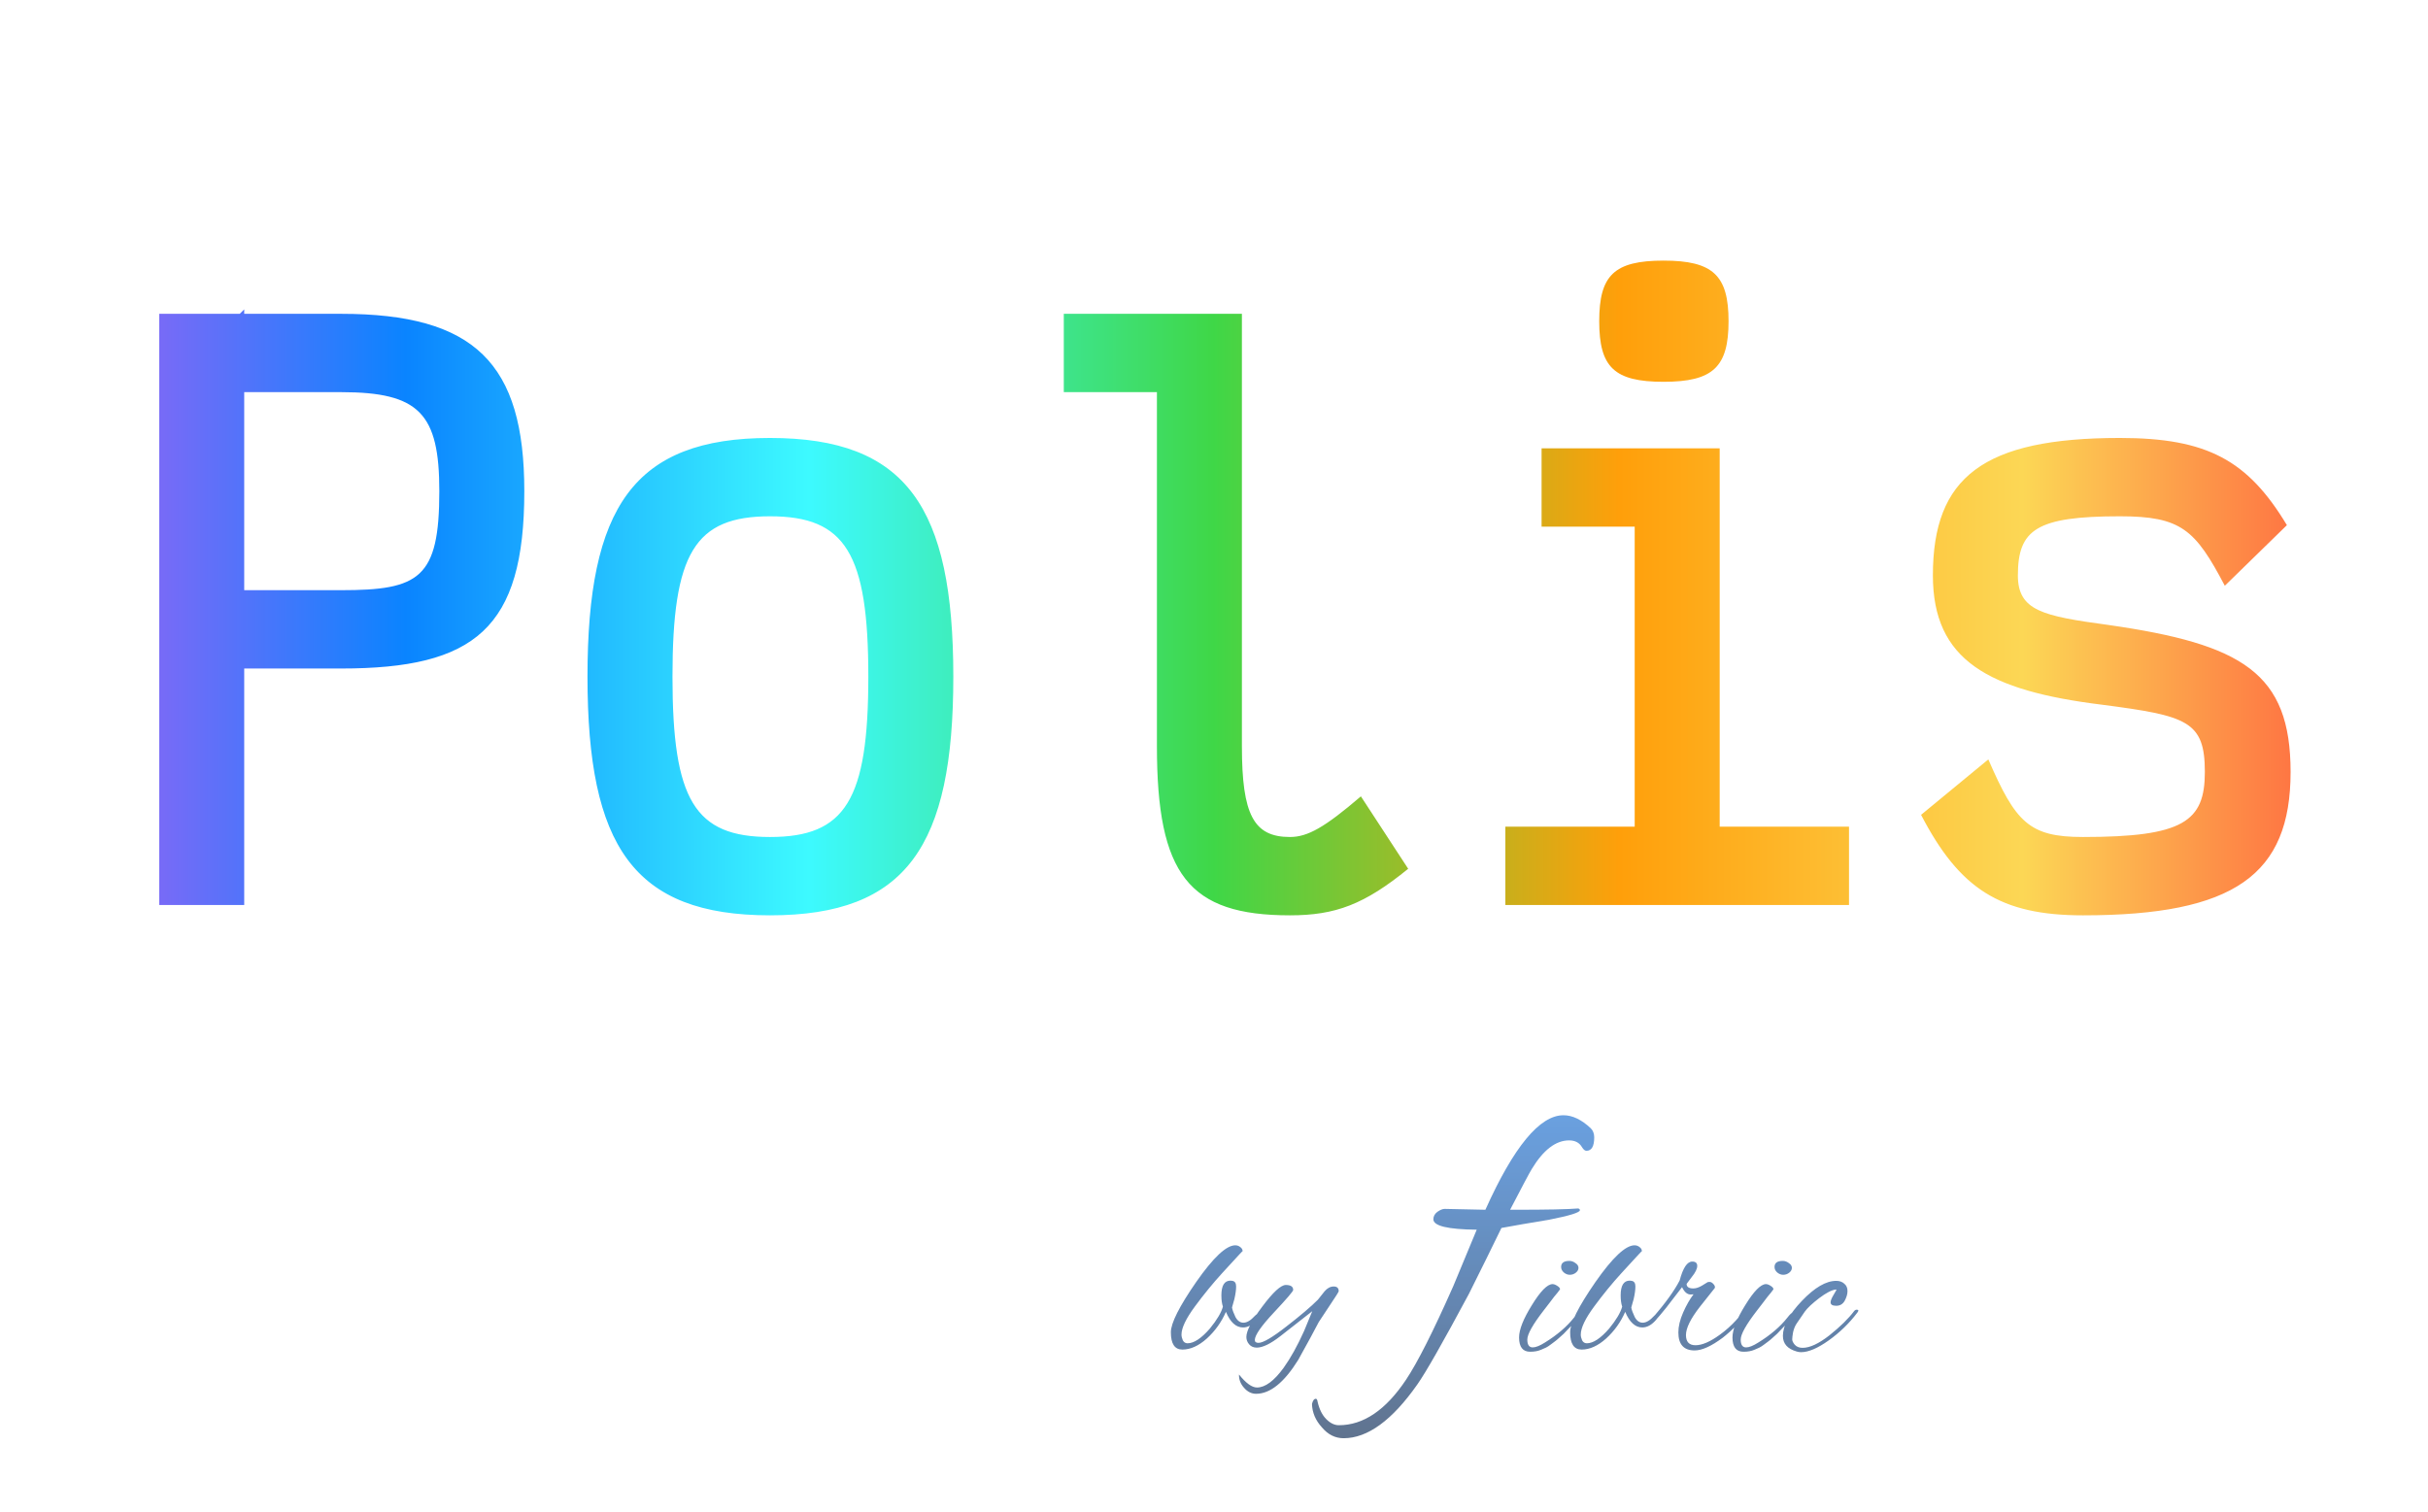 <svg width="448" height="279" viewBox="0 0 448 279" fill="none" xmlns="http://www.w3.org/2000/svg">
<g filter="url(#filter0_di)">
<path d="M45.061 53.909V53.091L44.243 53.909H29.379V163H45.061V119.364H62.925C87.606 119.364 96.743 112 96.743 86.636C96.743 63.045 87.606 53.909 62.925 53.909H45.061ZM45.061 104.909V68.364H62.925C77.379 68.364 81.061 72.318 81.061 86.636C81.061 102.727 77.379 104.909 62.925 104.909H45.061ZM142.082 164.909C167.309 164.909 175.9 152.091 175.9 120.864C175.9 89.636 167.309 76.818 142.082 76.818C116.855 76.818 108.4 89.636 108.4 120.864C108.4 152.091 116.855 164.909 142.082 164.909ZM142.082 150.454C128.173 150.454 124.082 143.636 124.082 120.864C124.082 98.091 128.173 91.273 142.082 91.273C155.991 91.273 160.218 98.091 160.218 120.864C160.218 143.636 155.991 150.454 142.082 150.454ZM238.012 164.909C246.467 164.909 251.785 162.864 259.83 156.318L251.103 142.954C244.421 148.682 241.285 150.454 238.012 150.454C231.33 150.454 229.149 146.364 229.149 133.682V53.909H196.285V68.364H213.467V133.682C213.467 157.409 219.33 164.909 238.012 164.909ZM306.942 66.454C316.079 66.454 318.942 63.727 318.942 55.273C318.942 46.818 316.079 44.091 306.942 44.091C297.806 44.091 295.079 46.818 295.079 55.273C295.079 63.727 297.806 66.454 306.942 66.454ZM317.306 78.727H284.442V93.182H301.624V148.545H277.761V163H341.17V148.545H317.306V78.727ZM384.327 164.909C412.282 164.909 422.645 157.409 422.645 138.454C422.645 120.182 413.782 114.864 388.964 111.318C376.964 109.682 372.327 108.727 372.327 102.182C372.327 93.727 375.736 91.273 391.145 91.273C402.464 91.273 405.054 93.727 410.509 104.091L421.964 92.909C414.736 80.909 407.236 76.818 391.145 76.818C365.918 76.818 356.645 84.045 356.645 102.182C356.645 117.864 366.873 123.454 387.873 126.045C403.554 128.091 406.827 129.045 406.827 138.454C406.827 147.591 402.873 150.454 384.327 150.454C374.373 150.454 371.918 147.727 366.873 136.136L354.464 146.364C361.554 160 369.054 164.909 384.327 164.909Z" fill="url(#paint0_linear)"/>
</g>
<g opacity="0.8" filter="url(#filter1_di)">
<path d="M229.362 235.04C229.362 233.226 229.922 232.32 231.042 232.32C231.149 232.32 231.269 232.333 231.402 232.36C231.855 232.44 232.082 232.786 232.082 233.4C232.082 234.013 231.975 234.786 231.762 235.72C231.549 236.413 231.402 236.933 231.322 237.28C231.402 237.733 231.615 238.32 231.962 239.04C232.335 239.733 232.829 240.08 233.442 240.08C234.082 240.08 234.789 239.653 235.562 238.8C235.722 238.613 235.869 238.52 236.002 238.52C236.162 238.52 236.242 238.613 236.242 238.8C236.269 238.96 236.175 239.186 235.962 239.48C235.135 240.466 234.269 240.96 233.362 240.96C232.055 240.96 231.002 240 230.202 238.08C229.375 239.973 228.202 241.613 226.682 243C225.162 244.36 223.655 245.04 222.162 245.04C220.749 245.04 220.042 243.973 220.042 241.84C220.042 240.16 221.602 237.066 224.722 232.56C227.869 228.053 230.269 225.8 231.922 225.8C232.269 225.8 232.575 225.906 232.842 226.12C233.135 226.333 233.282 226.586 233.282 226.88C233.282 226.853 233.082 227.053 232.682 227.48C232.309 227.906 231.255 229.053 229.522 230.92C227.815 232.786 226.135 234.84 224.482 237.08C222.829 239.32 222.002 241.053 222.002 242.28C222.002 242.6 222.082 242.946 222.242 243.32C222.429 243.693 222.722 243.88 223.122 243.88C224.295 243.88 225.669 242.973 227.242 241.16C228.549 239.56 229.349 238.213 229.642 237.12C229.455 236.56 229.362 235.866 229.362 235.04ZM232.611 249.64C233.891 251.24 234.998 252.04 235.931 252.04C237.451 252.04 239.091 250.826 240.851 248.4C242.131 246.613 243.385 244.36 244.611 241.64L246.131 237.96L240.251 242.56C238.438 243.973 236.985 244.68 235.891 244.68C235.305 244.68 234.838 244.48 234.491 244.08C234.145 243.68 233.971 243.226 233.971 242.72C233.971 241.573 234.958 239.693 236.931 237.08C238.905 234.44 240.345 233.12 241.251 233.12C242.158 233.12 242.611 233.426 242.611 234.04C242.611 234.28 241.425 235.666 239.051 238.2C236.705 240.706 235.531 242.4 235.531 243.28C235.531 243.626 235.758 243.8 236.211 243.8C237.065 243.8 238.771 242.8 241.331 240.8C243.918 238.8 245.865 237.146 247.171 235.84C247.465 235.493 247.878 234.973 248.411 234.28C248.918 233.693 249.478 233.4 250.091 233.4C250.705 233.4 251.011 233.693 251.011 234.28C251.011 234.386 250.411 235.333 249.211 237.12C248.011 238.906 247.385 239.853 247.331 239.96C246.505 241.56 245.238 243.893 243.531 246.96C240.945 251.12 238.358 253.2 235.771 253.2C234.918 253.2 234.171 252.826 233.531 252.08C232.891 251.36 232.585 250.546 232.611 249.64ZM298.156 205.88C298.156 207.533 297.676 208.36 296.716 208.36C296.449 208.36 296.182 208.146 295.916 207.72C295.436 206.866 294.636 206.44 293.516 206.44C291.062 206.44 288.769 208.2 286.636 211.72C286.209 212.413 284.876 214.92 282.636 219.24H283.596C289.409 219.24 293.276 219.16 295.196 219C295.409 219.053 295.516 219.16 295.516 219.32C295.516 219.746 293.622 220.333 289.836 221.08C286.262 221.666 283.329 222.173 281.036 222.6C279.382 226.013 277.382 230.066 275.036 234.76C270.236 243.72 267.062 249.293 265.516 251.48C260.876 258.093 256.342 261.4 251.916 261.4C250.369 261.4 249.036 260.733 247.916 259.4C246.742 258.12 246.129 256.68 246.076 255.08C246.236 254.44 246.476 254.12 246.796 254.12C246.956 254.12 247.062 254.306 247.116 254.68C247.436 256.066 247.969 257.133 248.716 257.88C249.462 258.626 250.236 259 251.036 259C255.569 259 259.702 256.2 263.436 250.6C265.569 247.4 268.476 241.64 272.156 233.32L276.476 222.92C271.142 222.866 268.476 222.226 268.476 221C268.476 220.466 268.716 220.013 269.196 219.64C269.729 219.266 270.182 219.08 270.556 219.08L278.076 219.24C283.302 207.613 288.102 201.8 292.476 201.8C294.129 201.8 295.809 202.6 297.516 204.2C297.942 204.626 298.156 205.186 298.156 205.88ZM293.571 228.68C293.971 228.68 294.344 228.813 294.691 229.08C295.064 229.32 295.251 229.613 295.251 229.96C295.251 230.306 295.077 230.613 294.731 230.88C294.411 231.12 294.051 231.24 293.651 231.24C293.251 231.24 292.877 231.093 292.531 230.8C292.211 230.506 292.051 230.173 292.051 229.8C292.051 229.053 292.557 228.68 293.571 228.68ZM286.331 245.44C284.971 245.44 284.291 244.56 284.291 242.8C284.291 241.36 285.077 239.373 286.651 236.84C288.224 234.28 289.491 232.986 290.451 232.96C290.717 232.96 291.011 233.066 291.331 233.28C291.677 233.493 291.851 233.706 291.851 233.92C291.717 234.106 291.557 234.32 291.371 234.56C291.184 234.773 290.984 235.013 290.771 235.28C290.557 235.546 290.264 235.933 289.891 236.44C289.517 236.92 289.157 237.386 288.811 237.84C286.811 240.426 285.811 242.213 285.811 243.2C285.811 244.16 286.144 244.64 286.811 244.64C287.371 244.64 288.131 244.333 289.091 243.72C291.331 242.333 293.104 240.813 294.411 239.16C294.891 238.546 295.211 238.24 295.371 238.24C295.557 238.24 295.651 238.346 295.651 238.56C295.651 238.773 295.344 239.2 294.731 239.84C294.117 240.48 293.624 240.986 293.251 241.36C292.904 241.733 292.664 241.986 292.531 242.12C292.397 242.226 292.144 242.453 291.771 242.8C291.424 243.12 291.157 243.346 290.971 243.48C290.784 243.613 290.517 243.813 290.171 244.08C289.824 244.346 289.517 244.546 289.251 244.68C288.984 244.786 288.677 244.92 288.331 245.08C287.771 245.32 287.104 245.44 286.331 245.44ZM303.034 235.04C303.034 233.226 303.594 232.32 304.714 232.32C304.821 232.32 304.941 232.333 305.074 232.36C305.527 232.44 305.754 232.786 305.754 233.4C305.754 234.013 305.647 234.786 305.434 235.72C305.221 236.413 305.074 236.933 304.994 237.28C305.074 237.733 305.287 238.32 305.634 239.04C306.007 239.733 306.501 240.08 307.114 240.08C307.754 240.08 308.461 239.653 309.234 238.8C309.394 238.613 309.541 238.52 309.674 238.52C309.834 238.52 309.914 238.613 309.914 238.8C309.941 238.96 309.847 239.186 309.634 239.48C308.807 240.466 307.941 240.96 307.034 240.96C305.727 240.96 304.674 240 303.874 238.08C303.047 239.973 301.874 241.613 300.354 243C298.834 244.36 297.327 245.04 295.834 245.04C294.421 245.04 293.714 243.973 293.714 241.84C293.714 240.16 295.274 237.066 298.394 232.56C301.541 228.053 303.941 225.8 305.594 225.8C305.941 225.8 306.247 225.906 306.514 226.12C306.807 226.333 306.954 226.586 306.954 226.88C306.954 226.853 306.754 227.053 306.354 227.48C305.981 227.906 304.927 229.053 303.194 230.92C301.487 232.786 299.807 234.84 298.154 237.08C296.501 239.32 295.674 241.053 295.674 242.28C295.674 242.6 295.754 242.946 295.914 243.32C296.101 243.693 296.394 243.88 296.794 243.88C297.967 243.88 299.341 242.973 300.914 241.16C302.221 239.56 303.021 238.213 303.314 237.12C303.127 236.56 303.034 235.866 303.034 235.04ZM316.683 245.2C314.683 245.2 313.683 244.093 313.683 241.88C313.683 240.76 313.977 239.533 314.563 238.2C315.15 236.866 315.79 235.746 316.483 234.84C316.35 234.866 316.177 234.88 315.963 234.88C315.323 234.88 314.79 234.426 314.363 233.52L311.403 237.36C309.75 239.413 308.79 240.44 308.523 240.44C308.39 240.44 308.323 240.386 308.323 240.28C308.323 240.013 308.55 239.626 309.003 239.12C311.323 236.426 312.963 234.146 313.923 232.28C314.537 229.96 315.31 228.8 316.243 228.8C316.857 228.8 317.163 229.066 317.163 229.6C317.163 230.133 316.83 230.813 316.163 231.64L315.203 232.92C315.203 233.48 315.617 233.76 316.443 233.76C316.923 233.76 317.457 233.586 318.043 233.24L319.083 232.6C319.137 232.573 319.27 232.56 319.483 232.56C319.697 232.56 319.923 232.693 320.163 232.96C320.403 233.226 320.483 233.466 320.403 233.68L317.643 237.16C315.937 239.346 315.083 241.08 315.083 242.36C315.083 243.613 315.67 244.24 316.843 244.24C318.07 244.24 319.577 243.586 321.363 242.28C322.43 241.506 323.403 240.64 324.283 239.68C325.11 238.72 325.563 238.24 325.643 238.24C325.83 238.24 325.923 238.346 325.923 238.56C325.923 238.746 325.803 238.973 325.563 239.24L324.283 240.68C323.563 241.426 322.763 242.146 321.883 242.84C319.777 244.413 318.043 245.2 316.683 245.2ZM332.946 228.68C333.346 228.68 333.719 228.813 334.066 229.08C334.439 229.32 334.626 229.613 334.626 229.96C334.626 230.306 334.452 230.613 334.106 230.88C333.786 231.12 333.426 231.24 333.026 231.24C332.626 231.24 332.252 231.093 331.906 230.8C331.586 230.506 331.426 230.173 331.426 229.8C331.426 229.053 331.932 228.68 332.946 228.68ZM325.706 245.44C324.346 245.44 323.666 244.56 323.666 242.8C323.666 241.36 324.452 239.373 326.026 236.84C327.599 234.28 328.866 232.986 329.826 232.96C330.092 232.96 330.386 233.066 330.706 233.28C331.052 233.493 331.226 233.706 331.226 233.92C331.092 234.106 330.932 234.32 330.746 234.56C330.559 234.773 330.359 235.013 330.146 235.28C329.932 235.546 329.639 235.933 329.266 236.44C328.892 236.92 328.532 237.386 328.186 237.84C326.186 240.426 325.186 242.213 325.186 243.2C325.186 244.16 325.519 244.64 326.186 244.64C326.746 244.64 327.506 244.333 328.466 243.72C330.706 242.333 332.479 240.813 333.786 239.16C334.266 238.546 334.586 238.24 334.746 238.24C334.932 238.24 335.026 238.346 335.026 238.56C335.026 238.773 334.719 239.2 334.106 239.84C333.492 240.48 332.999 240.986 332.626 241.36C332.279 241.733 332.039 241.986 331.906 242.12C331.772 242.226 331.519 242.453 331.146 242.8C330.799 243.12 330.532 243.346 330.346 243.48C330.159 243.613 329.892 243.813 329.546 244.08C329.199 244.346 328.892 244.546 328.626 244.68C328.359 244.786 328.052 244.92 327.706 245.08C327.146 245.32 326.479 245.44 325.706 245.44ZM336.329 245.52C336.036 245.52 335.769 245.48 335.529 245.4C333.822 244.92 332.969 243.96 332.969 242.52C332.969 240.653 334.142 238.493 336.489 236.04C338.836 233.586 340.942 232.36 342.809 232.36C343.422 232.36 343.916 232.533 344.289 232.88C344.689 233.2 344.889 233.653 344.889 234.24C344.889 234.8 344.716 235.4 344.369 236.04C344.022 236.653 343.502 236.96 342.809 236.96C342.116 236.96 341.769 236.746 341.769 236.32C341.769 236.026 341.942 235.586 342.289 235C342.662 234.386 342.849 234.066 342.849 234.04C342.849 233.986 342.809 233.96 342.729 233.96C341.982 234.04 340.956 234.573 339.649 235.56C338.369 236.546 337.489 237.373 337.009 238.04L335.449 240.32C335.182 240.746 334.982 241.253 334.849 241.84C334.742 242.426 334.689 242.866 334.689 243.16C334.689 243.453 334.849 243.786 335.169 244.16C335.516 244.533 335.996 244.72 336.609 244.72C337.942 244.72 339.596 243.946 341.569 242.4C343.542 240.826 345.062 239.333 346.129 237.92C346.262 237.76 346.422 237.68 346.609 237.68C346.796 237.68 346.889 237.733 346.889 237.84C346.889 237.946 346.822 238.08 346.689 238.24C345.222 240.186 343.462 241.893 341.409 243.36C339.382 244.8 337.689 245.52 336.329 245.52Z" fill="url(#paint1_linear)"/>
</g>
<defs>
<filter id="filter0_di" x="21.379" y="36.091" width="409.266" height="136.818" filterUnits="userSpaceOnUse" color-interpolation-filters="sRGB">
<feFlood flood-opacity="0" result="BackgroundImageFix"/>
<feColorMatrix in="SourceAlpha" type="matrix" values="0 0 0 0 0 0 0 0 0 0 0 0 0 0 0 0 0 0 127 0"/>
<feOffset/>
<feGaussianBlur stdDeviation="4"/>
<feColorMatrix type="matrix" values="0 0 0 0 0.031 0 0 0 0 0.043 0 0 0 0 0.059 0 0 0 0.33 0"/>
<feBlend mode="normal" in2="BackgroundImageFix" result="effect1_dropShadow"/>
<feBlend mode="normal" in="SourceGraphic" in2="effect1_dropShadow" result="shape"/>
<feColorMatrix in="SourceAlpha" type="matrix" values="0 0 0 0 0 0 0 0 0 0 0 0 0 0 0 0 0 0 127 0" result="hardAlpha"/>
<feOffset dy="4"/>
<feGaussianBlur stdDeviation="2"/>
<feComposite in2="hardAlpha" operator="arithmetic" k2="-1" k3="1"/>
<feColorMatrix type="matrix" values="0 0 0 0 0.031 0 0 0 0 0.043 0 0 0 0 0.059 0 0 0 0.25 0"/>
<feBlend mode="normal" in2="shape" result="effect2_innerShadow"/>
</filter>
<filter id="filter1_di" x="212.042" y="201.799" width="134.847" height="67.6" filterUnits="userSpaceOnUse" color-interpolation-filters="sRGB">
<feFlood flood-opacity="0" result="BackgroundImageFix"/>
<feColorMatrix in="SourceAlpha" type="matrix" values="0 0 0 0 0 0 0 0 0 0 0 0 0 0 0 0 0 0 127 0"/>
<feOffset dx="-4" dy="4"/>
<feGaussianBlur stdDeviation="2"/>
<feColorMatrix type="matrix" values="0 0 0 0 0 0 0 0 0 0 0 0 0 0 0 0 0 0 0.25 0"/>
<feBlend mode="normal" in2="BackgroundImageFix" result="effect1_dropShadow"/>
<feBlend mode="normal" in="SourceGraphic" in2="effect1_dropShadow" result="shape"/>
<feColorMatrix in="SourceAlpha" type="matrix" values="0 0 0 0 0 0 0 0 0 0 0 0 0 0 0 0 0 0 127 0" result="hardAlpha"/>
<feOffset/>
<feGaussianBlur stdDeviation="4"/>
<feComposite in2="hardAlpha" operator="arithmetic" k2="-1" k3="1"/>
<feColorMatrix type="matrix" values="0 0 0 0 0.125 0 0 0 0 0.169 0 0 0 0 0.192 0 0 0 0.25 0"/>
<feBlend mode="normal" in2="shape" result="effect2_innerShadow"/>
</filter>
<linearGradient id="paint0_linear" x1="448" y1="105" x2="-1.33786e-05" y2="105" gradientUnits="userSpaceOnUse">
<stop stop-color="#FF453A"/>
<stop offset="0.167" stop-color="#FCD755"/>
<stop offset="0.333" stop-color="#FF9F0A"/>
<stop offset="0.5" stop-color="#3FD747"/>
<stop offset="0.667" stop-color="#3DFAFF"/>
<stop offset="0.833" stop-color="#0A84FF"/>
<stop offset="1" stop-color="#BF5AF2"/>
</linearGradient>
<linearGradient id="paint1_linear" x1="274.5" y1="179" x2="274.5" y2="279" gradientUnits="userSpaceOnUse">
<stop stop-color="#4A9EFF"/>
<stop offset="1" stop-color="#344055"/>
<stop offset="1" stop-color="#161C23"/>
</linearGradient>
</defs>
</svg>
